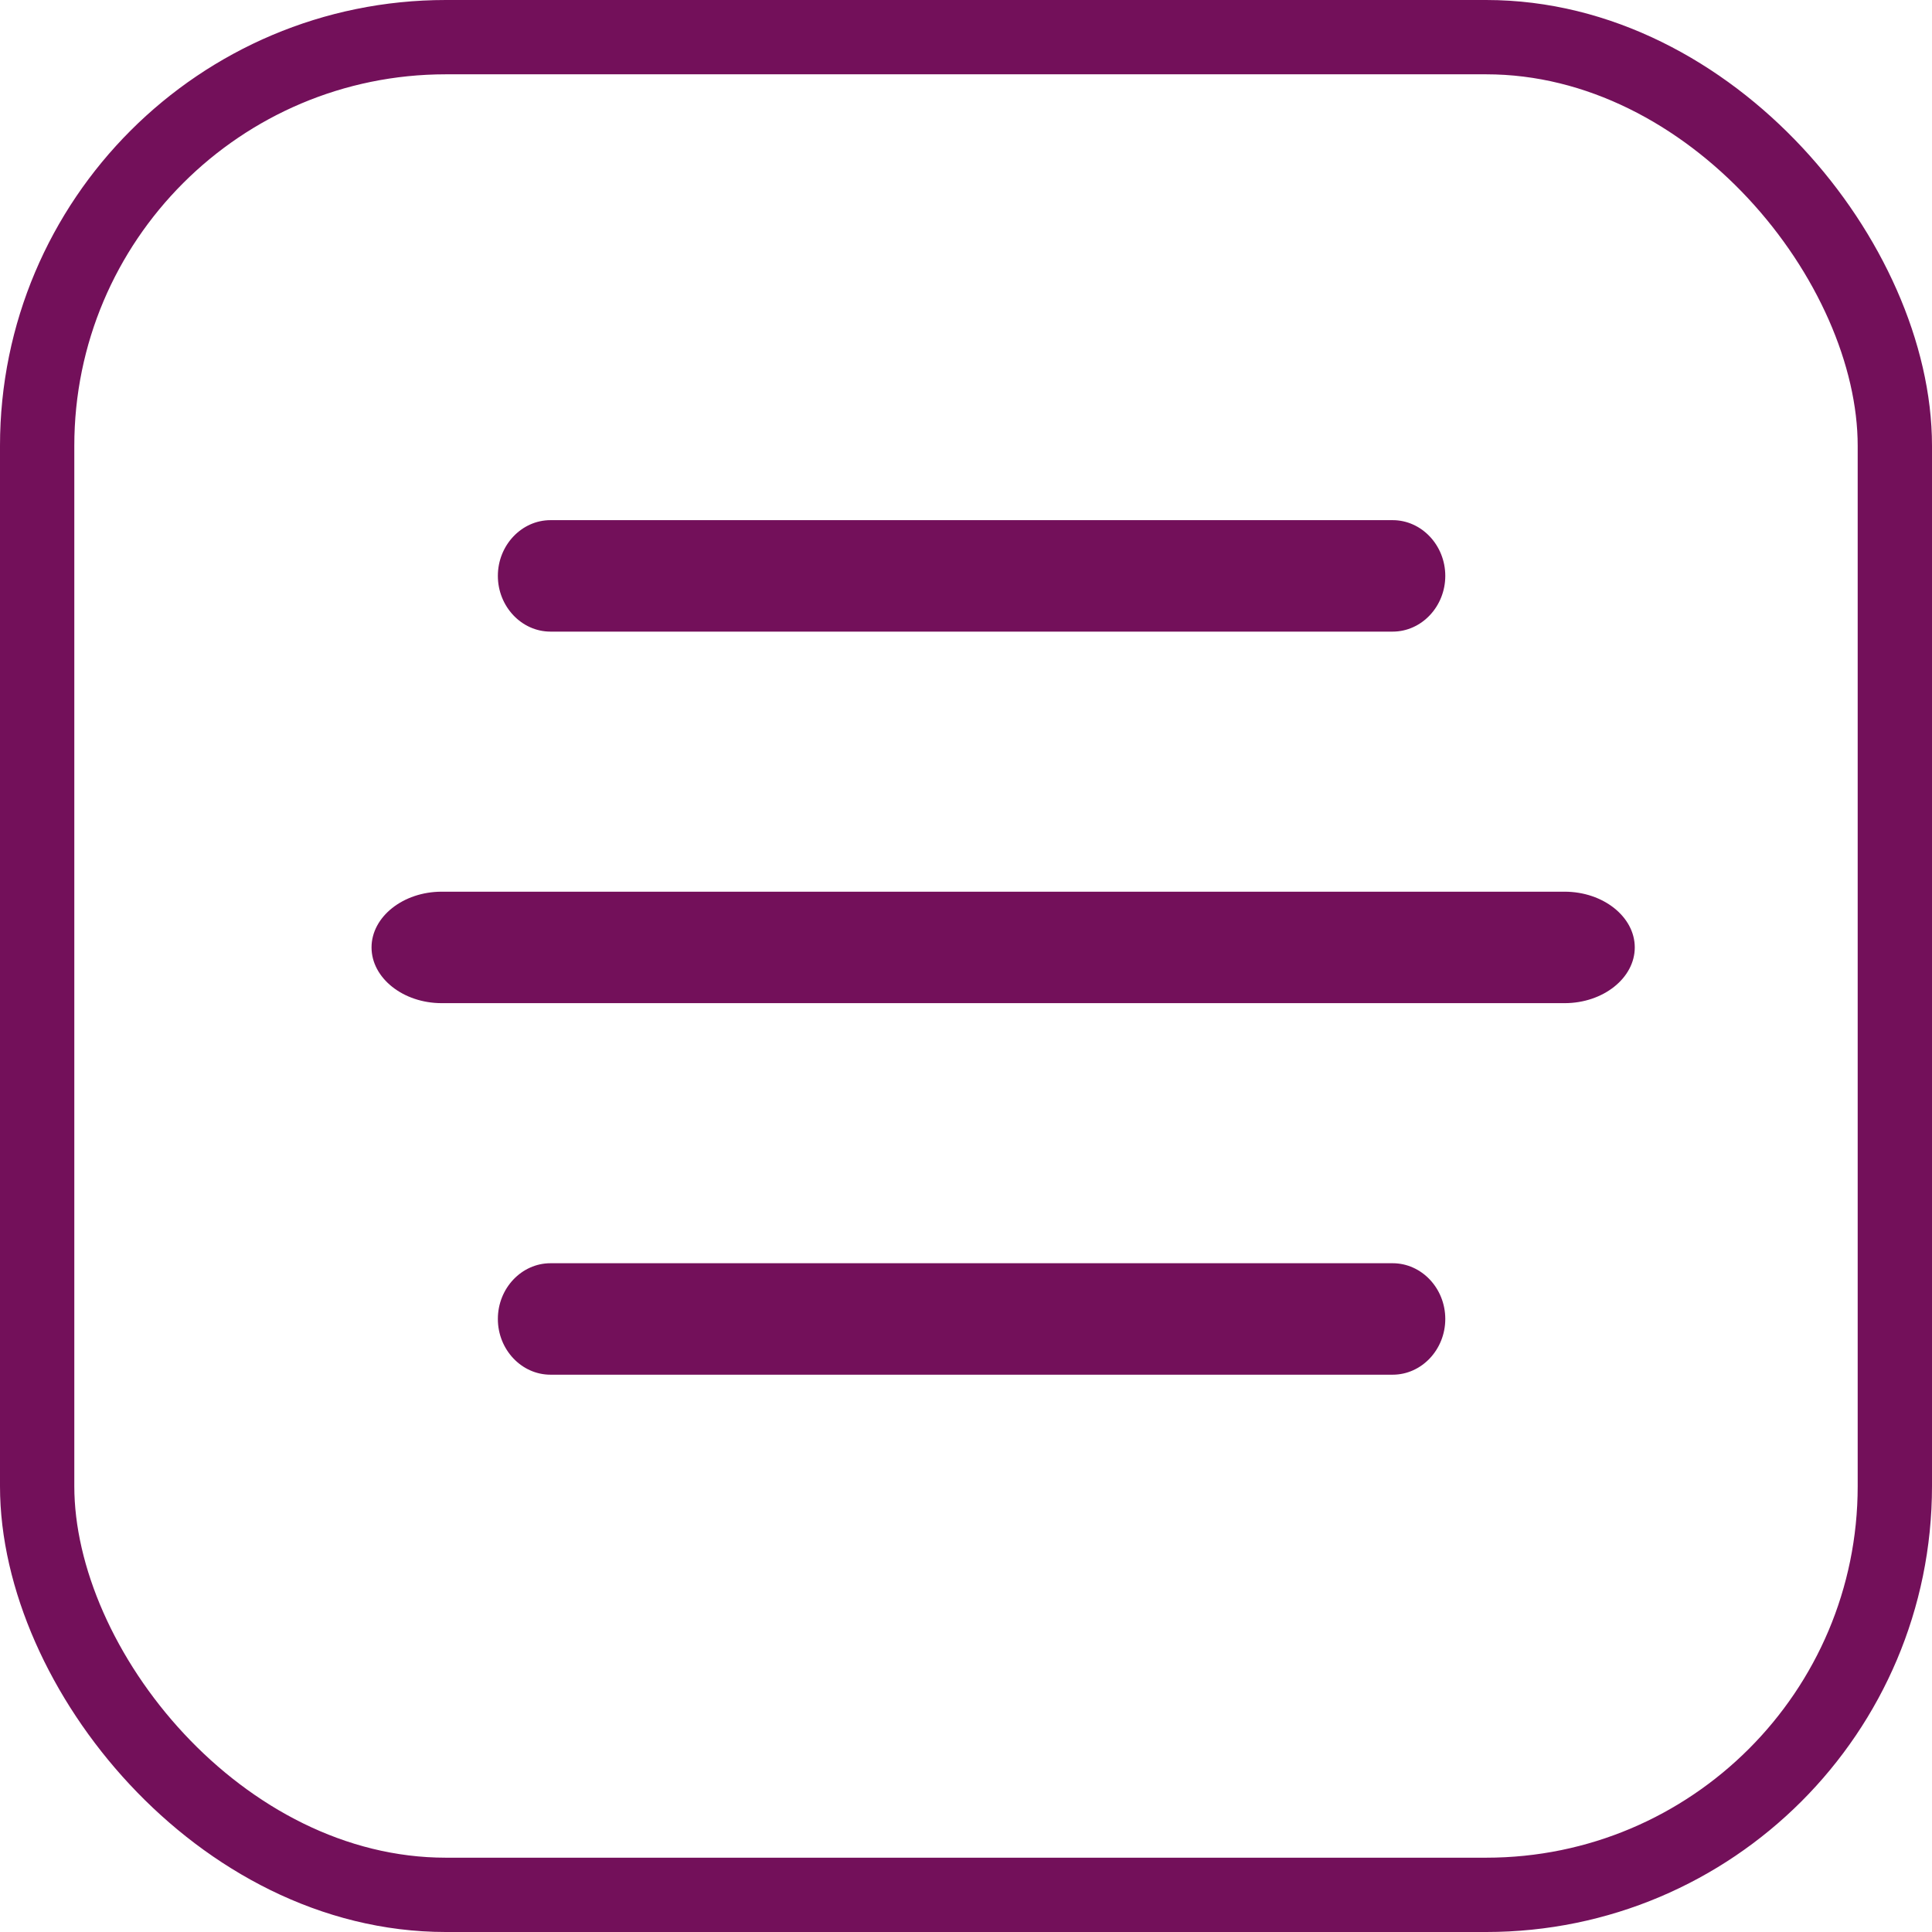 <svg width="26" height="26" viewBox="0 0 26 26" fill="none" xmlns="http://www.w3.org/2000/svg">
<rect x="0.5" y="0.5" width="25" height="25" rx="5.5" stroke="#73105A"/>
<path fill-rule="evenodd" clip-rule="evenodd" d="M7.408 8.5C7.019 8.5 6.7 8.162 6.7 7.75C6.7 7.338 7.019 7 7.408 7H18.742C19.131 7 19.45 7.338 19.45 7.75C19.45 8.162 19.131 8.5 18.742 8.5H7.408ZM5.944 13.5H21.056C21.575 13.5 22 13.162 22 12.75C22 12.338 21.575 12 21.056 12H5.944C5.425 12 5 12.338 5 12.75C5 13.162 5.425 13.5 5.944 13.5ZM7.408 18.5H18.742C19.131 18.5 19.45 18.163 19.45 17.75C19.45 17.337 19.131 17 18.742 17H7.408C7.019 17 6.7 17.337 6.7 17.75C6.7 18.163 7.019 18.5 7.408 18.5Z" fill="#73105A"/>
</svg>
